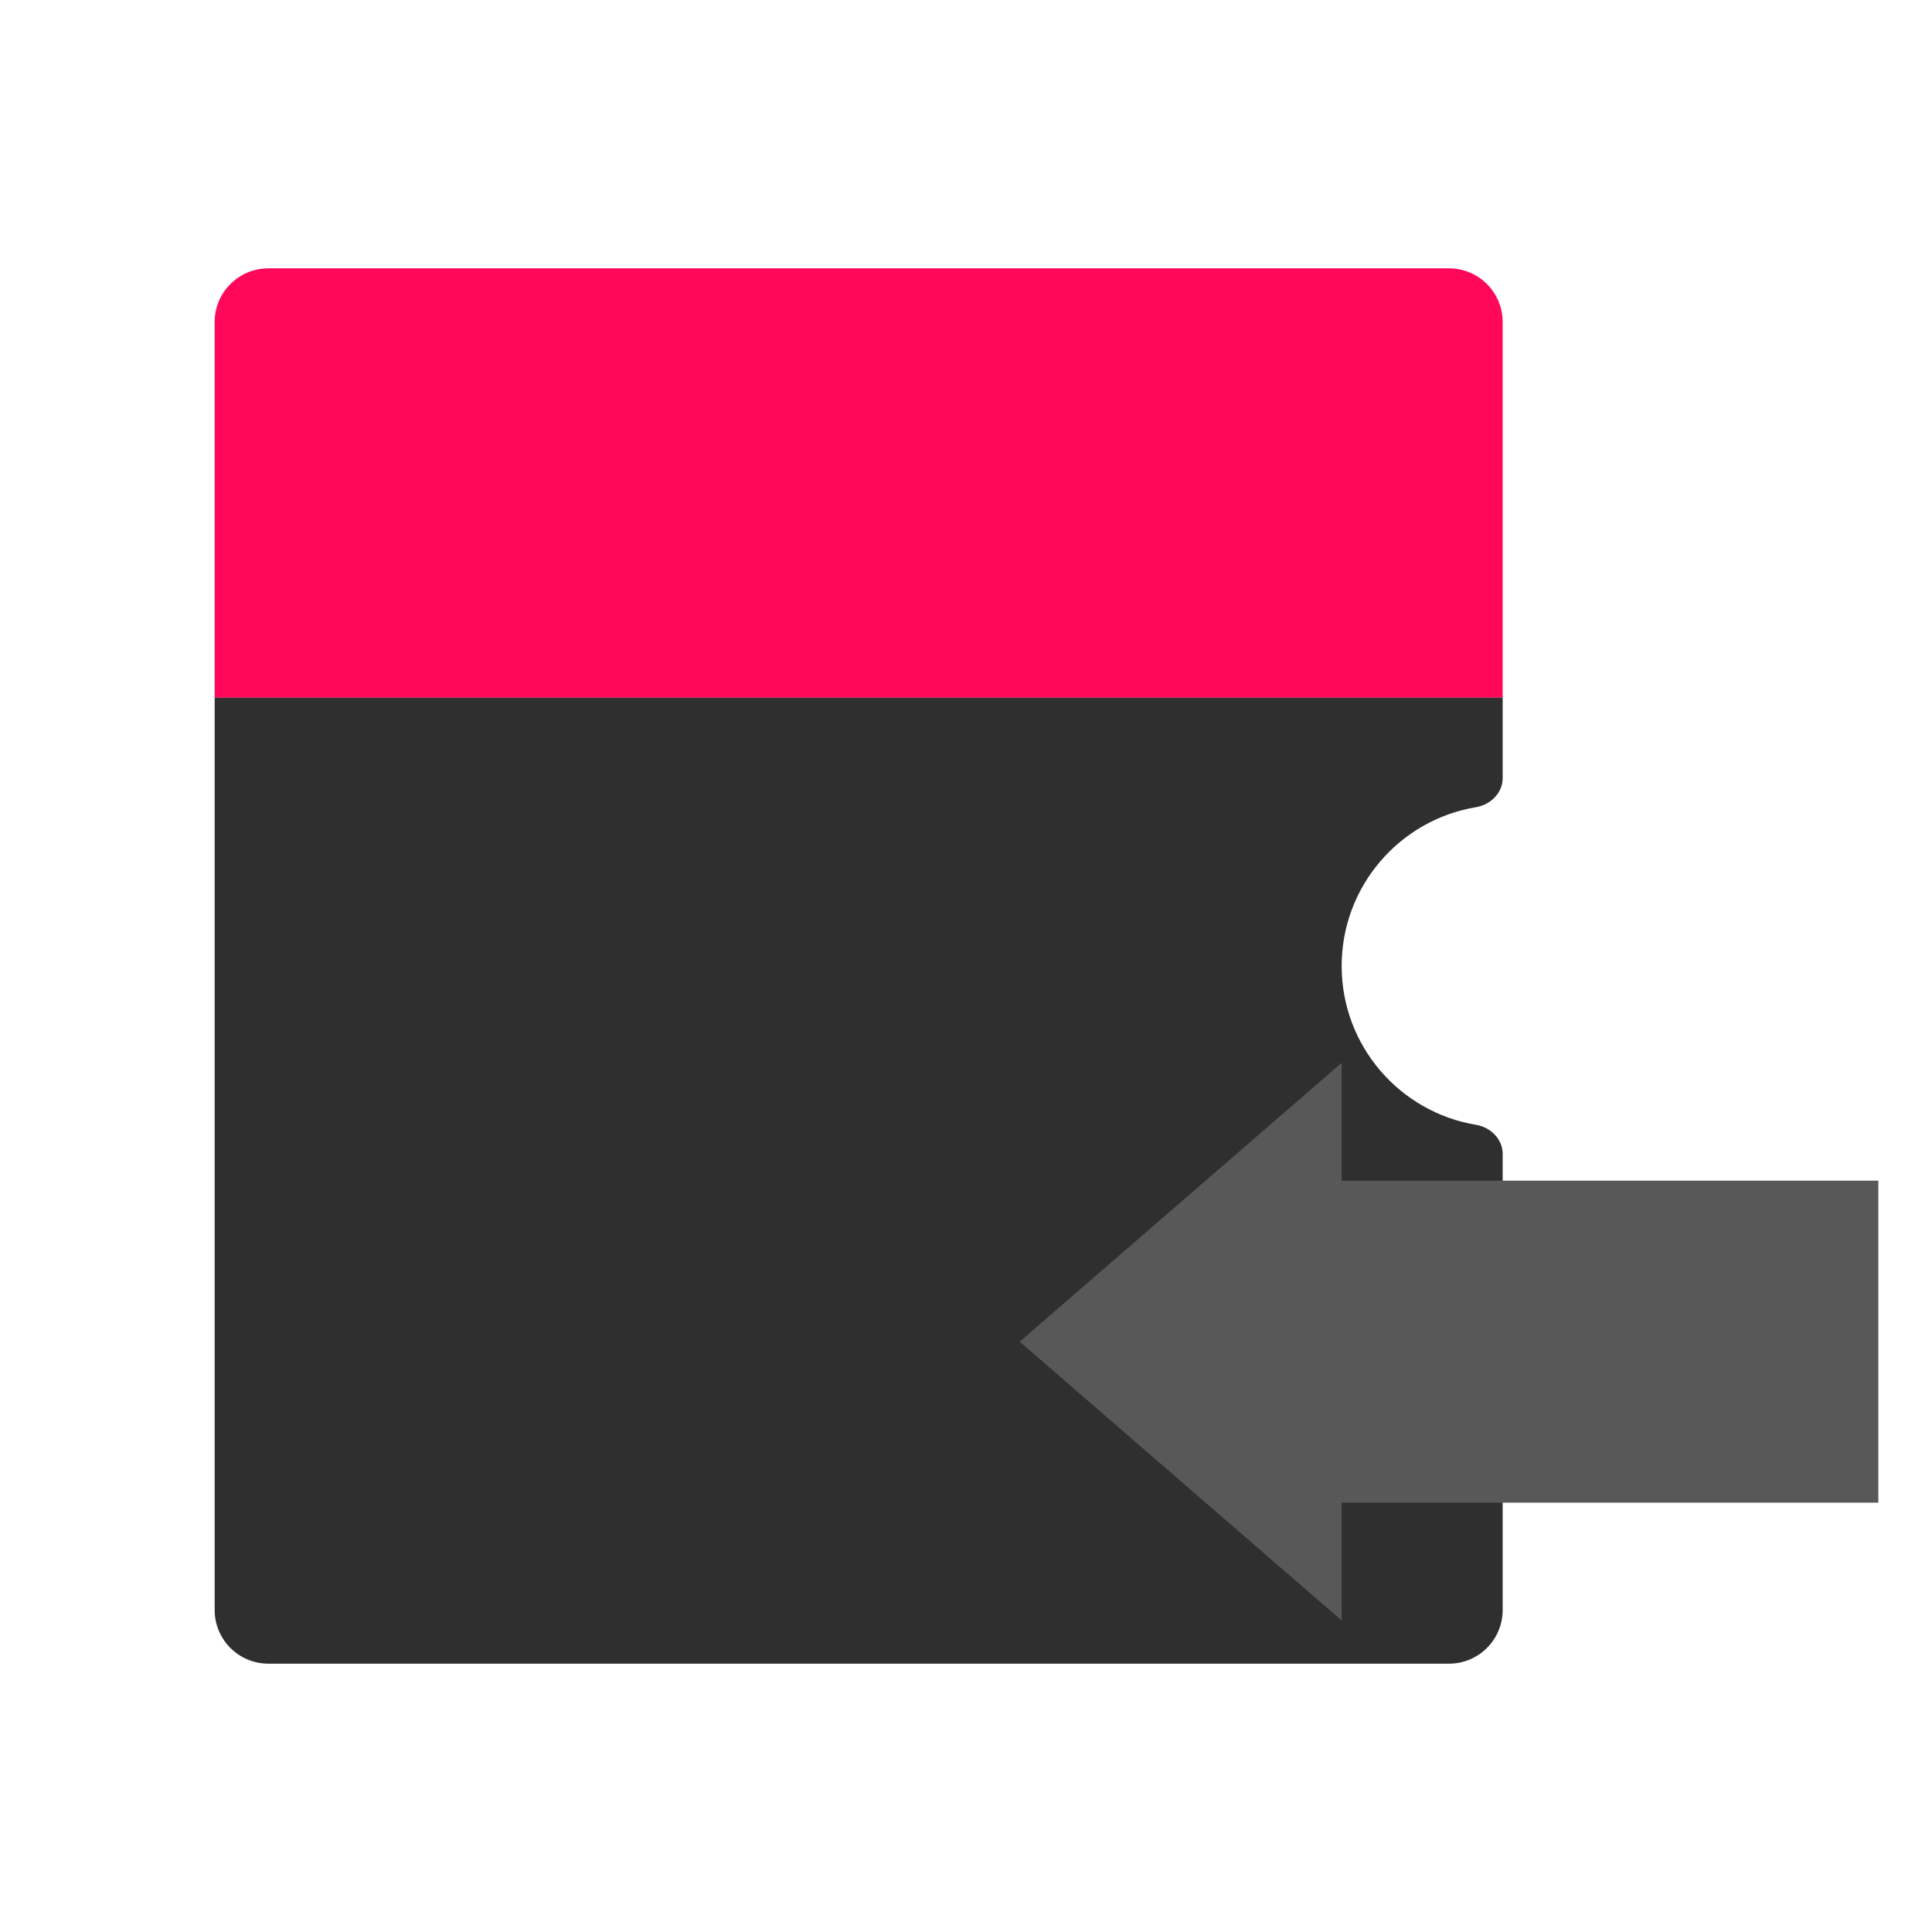 <svg width="36" height="36" viewBox="0 0 36 36" fill="none" xmlns="http://www.w3.org/2000/svg">
<path d="M4 6C4 5.448 4.448 5 5 5H27C27.552 5 28 5.448 28 6V13H4V6Z" fill="#FF0859"/>
<path d="M5 31C4.448 31 4 30.552 4 30V13H28V14.5C28 14.776 27.774 14.996 27.502 15.041C26.082 15.278 25 16.513 25 18C25 19.487 26.082 20.722 27.502 20.959C27.774 21.004 28 21.224 28 21.5V30C28 30.552 27.552 31 27 31H5Z" fill="#2F2F30"/>
<rect width="10" height="6" transform="matrix(-1 0 0 1 35 22)" fill="#585858"/>
<path d="M19 25L25 30.196L25 19.804L19 25Z" fill="#585858"/>
</svg>
